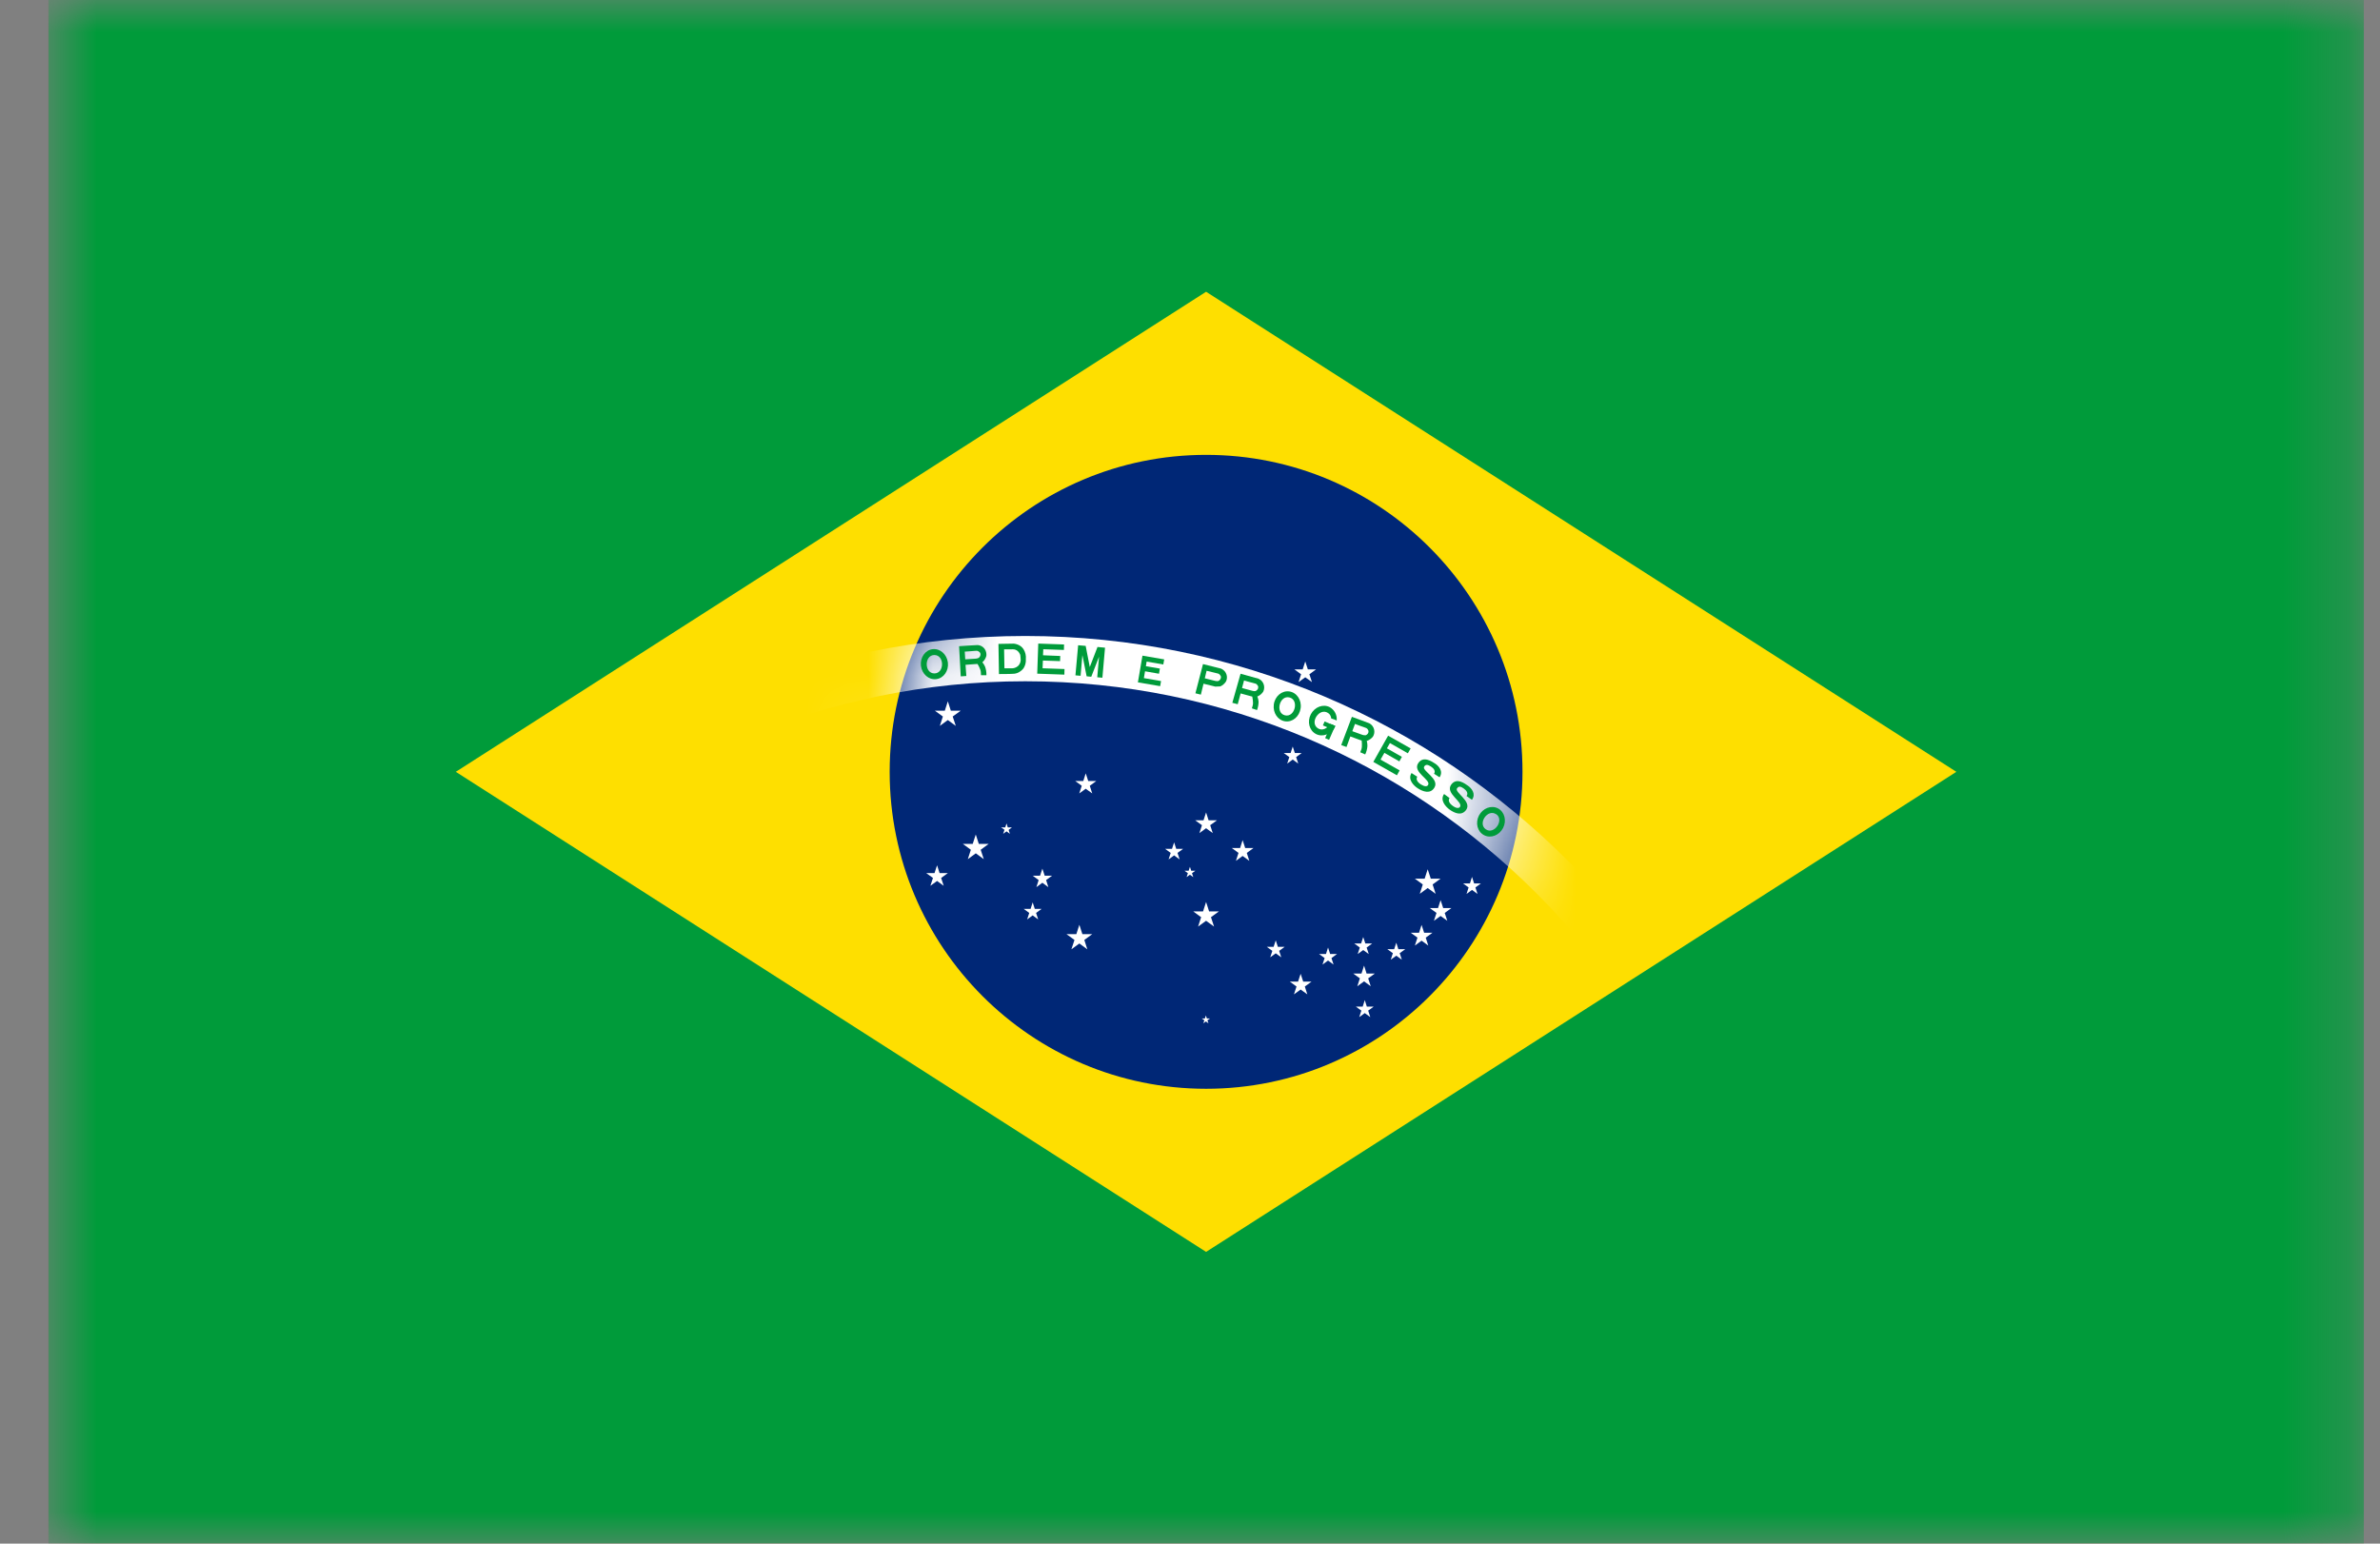 <svg width="37" height="24" viewBox="0 0 37 24" fill="none" xmlns="http://www.w3.org/2000/svg">
<rect x="0" y="0" width="37" height="24" fill="#808080" stroke="none"/>
<g clip-path="url(#clip0_235_602)">
<mask id="mask0_235_602" style="mask-type:luminance" maskUnits="userSpaceOnUse" x="0" y="0" width="37" height="24">
<path d="M36.75 0H0.75V24H36.75V0Z" fill="white"/>
</mask>
<g mask="url(#mask0_235_602)">
<path d="M38.632 -2.4H-1.132V26.4H38.632V-2.4Z" fill="#DC1F26"/>
<path d="M36.75 -0.012H0.75V24.012H36.75V-0.012Z" fill="#009B3A"/>
<path d="M7.086 12L18.75 19.464L30.414 12L18.75 4.536L7.086 12Z" fill="#FEDF00"/>
<path d="M18.75 16.928C21.466 16.928 23.669 14.722 23.669 12C23.669 9.278 21.466 7.072 18.75 7.072C16.034 7.072 13.831 9.278 13.831 12C13.831 14.722 16.034 16.928 18.75 16.928Z" fill="#002776"/>
<mask id="mask1_235_602" style="mask-type:luminance" maskUnits="userSpaceOnUse" x="13" y="7" width="11" height="10">
<path d="M18.75 16.928C21.466 16.928 23.669 14.722 23.669 12C23.669 9.278 21.466 7.072 18.75 7.072C16.034 7.072 13.831 9.278 13.831 12C13.831 14.722 16.034 16.928 18.75 16.928Z" fill="white"/>
</mask>
<g mask="url(#mask1_235_602)">
<path d="M3.994 21.857C3.994 15.246 9.342 9.888 15.939 9.888C22.537 9.888 27.884 15.246 27.884 21.857H27.182C27.182 15.635 22.148 10.592 15.939 10.592C9.73 10.592 4.697 15.636 4.697 21.857H3.994Z" fill="white"/>
</g>
<path d="M16.125 10.474L16.547 10.489L16.549 10.402L16.208 10.39L16.213 10.27L16.48 10.279L16.483 10.199L16.215 10.188L16.219 10.094L16.54 10.105L16.542 10.02L16.141 10.006L16.125 10.474Z" fill="#009B3A"/>
<path d="M16.719 10.5L16.799 10.507L16.827 10.186L16.893 10.515L16.965 10.522L17.086 10.21L17.058 10.53L17.138 10.537L17.179 10.07L17.062 10.059L16.942 10.371L16.878 10.042L16.761 10.032L16.719 10.5Z" fill="#009B3A"/>
<path d="M17.69 10.609L18.036 10.668L18.05 10.589L17.783 10.543L17.801 10.437L18.018 10.475L18.032 10.395L17.814 10.358L17.826 10.286L18.085 10.331L18.099 10.252L17.761 10.194L17.69 10.609Z" fill="#009B3A"/>
<path d="M20.593 11.217L20.756 11.288L20.729 11.349L20.566 11.278L20.593 11.217Z" fill="#009B3A"/>
<path d="M20.694 11.261L20.756 11.288L20.662 11.503L20.601 11.476L20.694 11.261Z" fill="#009B3A"/>
<path d="M22.033 12.076C22.009 12.115 22.033 12.16 22.09 12.196C22.147 12.232 22.186 12.231 22.201 12.205C22.252 12.124 21.956 12.007 22.047 11.867C22.126 11.746 22.261 11.84 22.311 11.872C22.362 11.905 22.444 11.989 22.38 12.085L22.294 12.03C22.321 11.988 22.291 11.947 22.246 11.918C22.201 11.89 22.167 11.878 22.141 11.918C22.097 11.984 22.387 12.108 22.298 12.248C22.233 12.351 22.119 12.306 22.042 12.257C21.977 12.216 21.881 12.118 21.944 12.019L22.033 12.076Z" fill="#009B3A"/>
<path d="M21.35 11.846L21.717 12.054L21.759 11.978L21.462 11.81L21.522 11.705L21.755 11.838L21.794 11.767L21.561 11.635L21.608 11.553L21.887 11.712L21.93 11.636L21.58 11.438L21.35 11.846Z" fill="#009B3A"/>
<path d="M22.535 12.408C22.508 12.446 22.532 12.492 22.586 12.53C22.64 12.569 22.679 12.57 22.697 12.546C22.752 12.468 22.462 12.335 22.561 12.199C22.646 12.083 22.775 12.184 22.825 12.219C22.874 12.254 22.951 12.342 22.883 12.435L22.799 12.376C22.829 12.335 22.801 12.292 22.758 12.261C22.714 12.23 22.68 12.216 22.652 12.256C22.604 12.319 22.889 12.458 22.793 12.592C22.721 12.692 22.61 12.64 22.537 12.588C22.474 12.543 22.382 12.441 22.45 12.345L22.535 12.408Z" fill="#009B3A"/>
<path d="M14.736 10.301C14.72 10.172 14.614 10.079 14.498 10.093C14.382 10.108 14.302 10.223 14.317 10.352C14.333 10.481 14.439 10.574 14.555 10.559C14.671 10.545 14.751 10.429 14.736 10.301ZM14.526 10.184C14.685 10.184 14.685 10.47 14.526 10.47C14.367 10.47 14.367 10.184 14.526 10.184Z" fill="#009B3A"/>
<path d="M23.367 12.874C23.426 12.759 23.391 12.622 23.287 12.568C23.184 12.515 23.052 12.565 22.992 12.68C22.933 12.795 22.968 12.931 23.072 12.985C23.175 13.039 23.307 12.989 23.367 12.874ZM23.26 12.658C23.391 12.748 23.23 12.984 23.099 12.894C22.968 12.804 23.128 12.569 23.26 12.66V12.658Z" fill="#009B3A"/>
<path d="M15.912 10.094C15.86 10.011 15.757 10.007 15.757 10.007L15.522 10.011L15.53 10.48C15.53 10.48 15.716 10.48 15.766 10.475C15.794 10.472 15.822 10.463 15.847 10.448C15.871 10.434 15.893 10.415 15.911 10.392C15.939 10.349 15.952 10.298 15.948 10.247C15.953 10.193 15.941 10.14 15.912 10.094ZM15.72 10.391H15.615C15.615 10.391 15.611 10.154 15.61 10.096C15.706 10.095 15.71 10.095 15.748 10.095C15.817 10.096 15.847 10.148 15.861 10.181C15.865 10.209 15.867 10.238 15.868 10.266C15.865 10.301 15.85 10.334 15.824 10.357C15.795 10.381 15.758 10.393 15.721 10.391H15.72Z" fill="#009B3A"/>
<path d="M15.272 10.297C15.302 10.271 15.324 10.236 15.334 10.197C15.339 10.158 15.329 10.119 15.306 10.087C15.283 10.056 15.248 10.035 15.209 10.03L15.198 10.029C15.15 10.03 14.91 10.047 14.91 10.047L14.936 10.516L15.023 10.51L15.01 10.336L15.161 10.325L15.197 10.323C15.197 10.323 15.244 10.399 15.248 10.447C15.25 10.464 15.251 10.481 15.251 10.498H15.335C15.337 10.453 15.329 10.407 15.314 10.365C15.303 10.34 15.29 10.318 15.272 10.297ZM15.22 10.225C15.201 10.241 15.15 10.242 15.15 10.242L15.006 10.251C15.006 10.251 15.001 10.169 14.998 10.131C15.02 10.131 15.135 10.121 15.137 10.121C15.154 10.121 15.17 10.12 15.187 10.118C15.201 10.12 15.214 10.126 15.224 10.136C15.23 10.14 15.235 10.146 15.239 10.153C15.242 10.161 15.243 10.168 15.243 10.176C15.243 10.185 15.24 10.194 15.236 10.203C15.232 10.211 15.226 10.218 15.219 10.224L15.22 10.225Z" fill="#009B3A"/>
<path d="M20.22 11.011C20.238 10.883 20.159 10.766 20.043 10.75C19.928 10.734 19.82 10.825 19.803 10.953C19.786 11.082 19.864 11.199 19.98 11.215C20.095 11.231 20.202 11.14 20.22 11.011ZM20.048 10.844C20.201 10.885 20.128 11.162 19.974 11.121C19.821 11.08 19.894 10.803 20.048 10.844Z" fill="#009B3A"/>
<path d="M19.547 10.829C19.584 10.814 19.616 10.787 19.638 10.754C19.647 10.737 19.652 10.718 19.653 10.698C19.655 10.679 19.652 10.66 19.646 10.641C19.64 10.623 19.631 10.606 19.618 10.591C19.605 10.576 19.59 10.564 19.572 10.556L19.564 10.552C19.517 10.538 19.286 10.475 19.286 10.475L19.158 10.927L19.242 10.949L19.287 10.781L19.433 10.821L19.468 10.83C19.468 10.83 19.487 10.918 19.476 10.964C19.472 10.98 19.468 10.997 19.462 11.013L19.542 11.04C19.558 10.997 19.566 10.952 19.566 10.907C19.564 10.88 19.557 10.854 19.547 10.829ZM19.521 10.743C19.498 10.752 19.449 10.735 19.449 10.735L19.309 10.697L19.34 10.58C19.361 10.588 19.473 10.616 19.475 10.617C19.497 10.624 19.523 10.63 19.523 10.63C19.535 10.636 19.546 10.646 19.553 10.659C19.557 10.665 19.56 10.673 19.561 10.68C19.561 10.688 19.56 10.696 19.558 10.703C19.555 10.712 19.55 10.72 19.543 10.727C19.537 10.734 19.529 10.739 19.521 10.743Z" fill="#009B3A"/>
<path d="M21.248 11.52C21.286 11.507 21.319 11.484 21.344 11.453C21.365 11.419 21.371 11.38 21.362 11.341C21.353 11.303 21.329 11.271 21.296 11.25L21.287 11.245C21.242 11.227 21.017 11.145 21.017 11.145L20.851 11.584L20.933 11.614L20.993 11.45L21.134 11.502L21.169 11.514C21.169 11.514 21.18 11.603 21.165 11.648C21.16 11.664 21.154 11.68 21.147 11.696L21.224 11.73C21.243 11.689 21.255 11.645 21.258 11.599C21.259 11.573 21.255 11.546 21.248 11.52ZM21.23 11.432C21.206 11.433 21.181 11.428 21.16 11.418L21.023 11.368C21.023 11.368 21.051 11.291 21.065 11.255C21.084 11.264 21.194 11.303 21.196 11.303C21.217 11.311 21.242 11.32 21.242 11.32C21.255 11.327 21.264 11.338 21.27 11.352C21.273 11.359 21.275 11.367 21.275 11.374C21.275 11.382 21.273 11.389 21.27 11.396C21.266 11.405 21.261 11.412 21.253 11.418C21.247 11.424 21.238 11.429 21.23 11.432Z" fill="#009B3A"/>
<path d="M18.971 10.672C19.007 10.656 19.038 10.629 19.06 10.595C19.077 10.56 19.079 10.519 19.066 10.483C19.053 10.446 19.026 10.416 18.99 10.399C18.987 10.397 18.984 10.396 18.981 10.395C18.934 10.382 18.702 10.325 18.702 10.325L18.584 10.779L18.669 10.8L18.71 10.63L18.857 10.666L18.892 10.675M18.942 10.587C18.92 10.596 18.87 10.581 18.87 10.581L18.73 10.546L18.758 10.429C18.779 10.435 18.892 10.461 18.894 10.462C18.916 10.468 18.942 10.474 18.942 10.474C18.955 10.48 18.965 10.49 18.972 10.502C18.977 10.508 18.98 10.516 18.981 10.523C18.982 10.531 18.981 10.539 18.978 10.546C18.975 10.555 18.971 10.563 18.964 10.57C18.958 10.578 18.951 10.583 18.942 10.587H18.942Z" fill="#009B3A"/>
<path d="M20.713 11.266C20.701 11.261 20.688 11.256 20.676 11.253C20.639 11.322 20.558 11.371 20.486 11.322C20.354 11.232 20.515 10.995 20.647 11.086C20.661 11.095 20.673 11.107 20.681 11.122C20.689 11.136 20.694 11.153 20.695 11.17C20.715 11.178 20.736 11.182 20.756 11.191L20.78 11.203C20.785 11.162 20.777 11.12 20.758 11.083C20.739 11.046 20.709 11.015 20.673 10.995C20.57 10.941 20.438 10.991 20.378 11.106C20.319 11.221 20.354 11.358 20.458 11.412C20.561 11.466 20.693 11.416 20.753 11.301C20.755 11.296 20.757 11.291 20.759 11.287L20.713 11.266Z" fill="#009B3A"/>
<path d="M20.46 10.407L20.356 10.483L20.396 10.605L20.292 10.53L20.188 10.605L20.227 10.483L20.123 10.407H20.252L20.292 10.284L20.332 10.407H20.46Z" fill="white"/>
<path d="M14.534 11.05L14.658 11.14L14.611 11.286L14.735 11.195L14.859 11.286L14.811 11.14L14.935 11.05H14.782L14.735 10.904L14.688 11.05H14.534Z" fill="white"/>
<path d="M19.958 11.708L20.044 11.771L20.011 11.872L20.097 11.809L20.183 11.872L20.15 11.771L20.236 11.708H20.13L20.097 11.607L20.064 11.708H19.958Z" fill="white"/>
<path d="M15.563 12.864L15.616 12.901L15.595 12.964L15.648 12.926L15.7 12.964L15.68 12.903L15.732 12.864H15.667L15.648 12.803L15.628 12.864H15.563Z" fill="white"/>
<path d="M15.169 12.976L15.122 13.121H14.969L15.093 13.212L15.046 13.358L15.17 13.267L15.294 13.358L15.246 13.212L15.37 13.121H15.217L15.17 12.976" fill="white"/>
<path d="M14.4 13.575L14.504 13.65L14.464 13.772L14.568 13.697L14.671 13.772L14.631 13.65L14.735 13.575H14.607L14.568 13.453L14.528 13.575H14.4Z" fill="white"/>
<path d="M16.716 12.143L16.817 12.217L16.778 12.336L16.879 12.263L16.98 12.336L16.942 12.217L17.043 12.143H16.918L16.879 12.024L16.841 12.143H16.716Z" fill="white"/>
<path d="M16.054 13.615L16.147 13.683L16.112 13.793L16.205 13.725L16.298 13.793L16.263 13.683L16.356 13.615H16.241L16.205 13.505L16.169 13.615H16.054Z" fill="white"/>
<path d="M15.915 14.131L16.001 14.194L15.968 14.295L16.054 14.232L16.14 14.295L16.107 14.194L16.193 14.131H16.087L16.054 14.03L16.022 14.131H15.915Z" fill="white"/>
<path d="M16.58 14.524L16.704 14.614L16.656 14.76L16.78 14.669L16.904 14.76L16.857 14.614L16.98 14.524H16.827L16.78 14.378L16.733 14.524H16.58Z" fill="white"/>
<path d="M18.581 12.754L18.686 12.83L18.646 12.953L18.75 12.877L18.854 12.953L18.814 12.83L18.919 12.754H18.789L18.75 12.632L18.71 12.754H18.581Z" fill="white"/>
<path d="M18.114 13.198L18.2 13.261L18.167 13.362L18.253 13.299L18.339 13.362L18.306 13.261L18.392 13.198H18.286L18.253 13.097L18.22 13.198H18.114Z" fill="white"/>
<path d="M18.415 13.538L18.467 13.576L18.447 13.637L18.499 13.6L18.551 13.637L18.531 13.576L18.583 13.538H18.519L18.499 13.477L18.479 13.538H18.415Z" fill="white"/>
<path d="M19.15 13.185L19.254 13.261L19.214 13.384L19.318 13.308L19.422 13.384L19.383 13.261L19.487 13.185H19.358L19.318 13.062L19.279 13.185H19.15Z" fill="white"/>
<path d="M18.55 14.17L18.673 14.26L18.626 14.406L18.75 14.316L18.874 14.406L18.826 14.26L18.95 14.17H18.797L18.75 14.024L18.703 14.17H18.55Z" fill="white"/>
<path d="M18.683 15.835L18.723 15.863L18.707 15.91L18.747 15.881L18.787 15.91L18.771 15.863L18.811 15.835H18.762L18.747 15.788L18.732 15.835H18.683Z" fill="white"/>
<path d="M19.694 14.721L19.78 14.784L19.747 14.884L19.833 14.822L19.919 14.884L19.886 14.784L19.972 14.721H19.866L19.833 14.62L19.8 14.721H19.694Z" fill="white"/>
<path d="M20.052 15.262L20.156 15.338L20.116 15.46L20.22 15.385L20.324 15.46L20.285 15.338L20.389 15.262H20.26L20.22 15.14L20.18 15.262H20.052Z" fill="white"/>
<path d="M20.699 14.896L20.785 14.833H20.679L20.646 14.732L20.614 14.833H20.507L20.593 14.896L20.56 14.997L20.646 14.934L20.732 14.997L20.699 14.896Z" fill="white"/>
<path d="M21.054 14.669L21.14 14.732L21.107 14.833L21.193 14.771L21.279 14.833L21.246 14.732L21.332 14.669H21.226L21.193 14.569L21.16 14.669H21.054Z" fill="white"/>
<path d="M21.037 15.136L21.141 15.211L21.101 15.334L21.206 15.258L21.31 15.334L21.27 15.211L21.374 15.136H21.245L21.206 15.013L21.166 15.136H21.037Z" fill="white"/>
<path d="M21.078 15.65L21.164 15.713L21.131 15.814L21.217 15.751L21.303 15.814L21.27 15.713L21.356 15.65H21.249L21.217 15.549L21.185 15.65H21.078Z" fill="white"/>
<path d="M21.568 14.758L21.654 14.82L21.621 14.921L21.707 14.859L21.793 14.921L21.76 14.82L21.846 14.758H21.739L21.707 14.657L21.674 14.758H21.568Z" fill="white"/>
<path d="M21.932 14.502L22.036 14.578L21.996 14.701L22.1 14.625L22.204 14.701L22.165 14.578L22.269 14.502H22.14L22.1 14.38L22.061 14.502L21.935 14.502" fill="white"/>
<path d="M22.227 14.118L22.332 14.194L22.292 14.316L22.396 14.241L22.5 14.316L22.46 14.194L22.564 14.118H22.436L22.396 13.995L22.356 14.118H22.227Z" fill="white"/>
<path d="M21.995 13.661L22.119 13.751L22.072 13.897L22.195 13.807L22.319 13.897L22.272 13.751L22.396 13.661H22.243L22.195 13.515L22.148 13.661H21.995Z" fill="white"/>
<path d="M22.745 13.735L22.831 13.798L22.799 13.899L22.884 13.836L22.97 13.899L22.937 13.798L23.023 13.735H22.917L22.884 13.634L22.852 13.735H22.745Z" fill="white"/>
</g>
</g>
<defs>
<clipPath id="clip0_235_602">
<rect width="36" height="24" fill="white" transform="translate(0.75)"/>
</clipPath>
</defs>
</svg>
